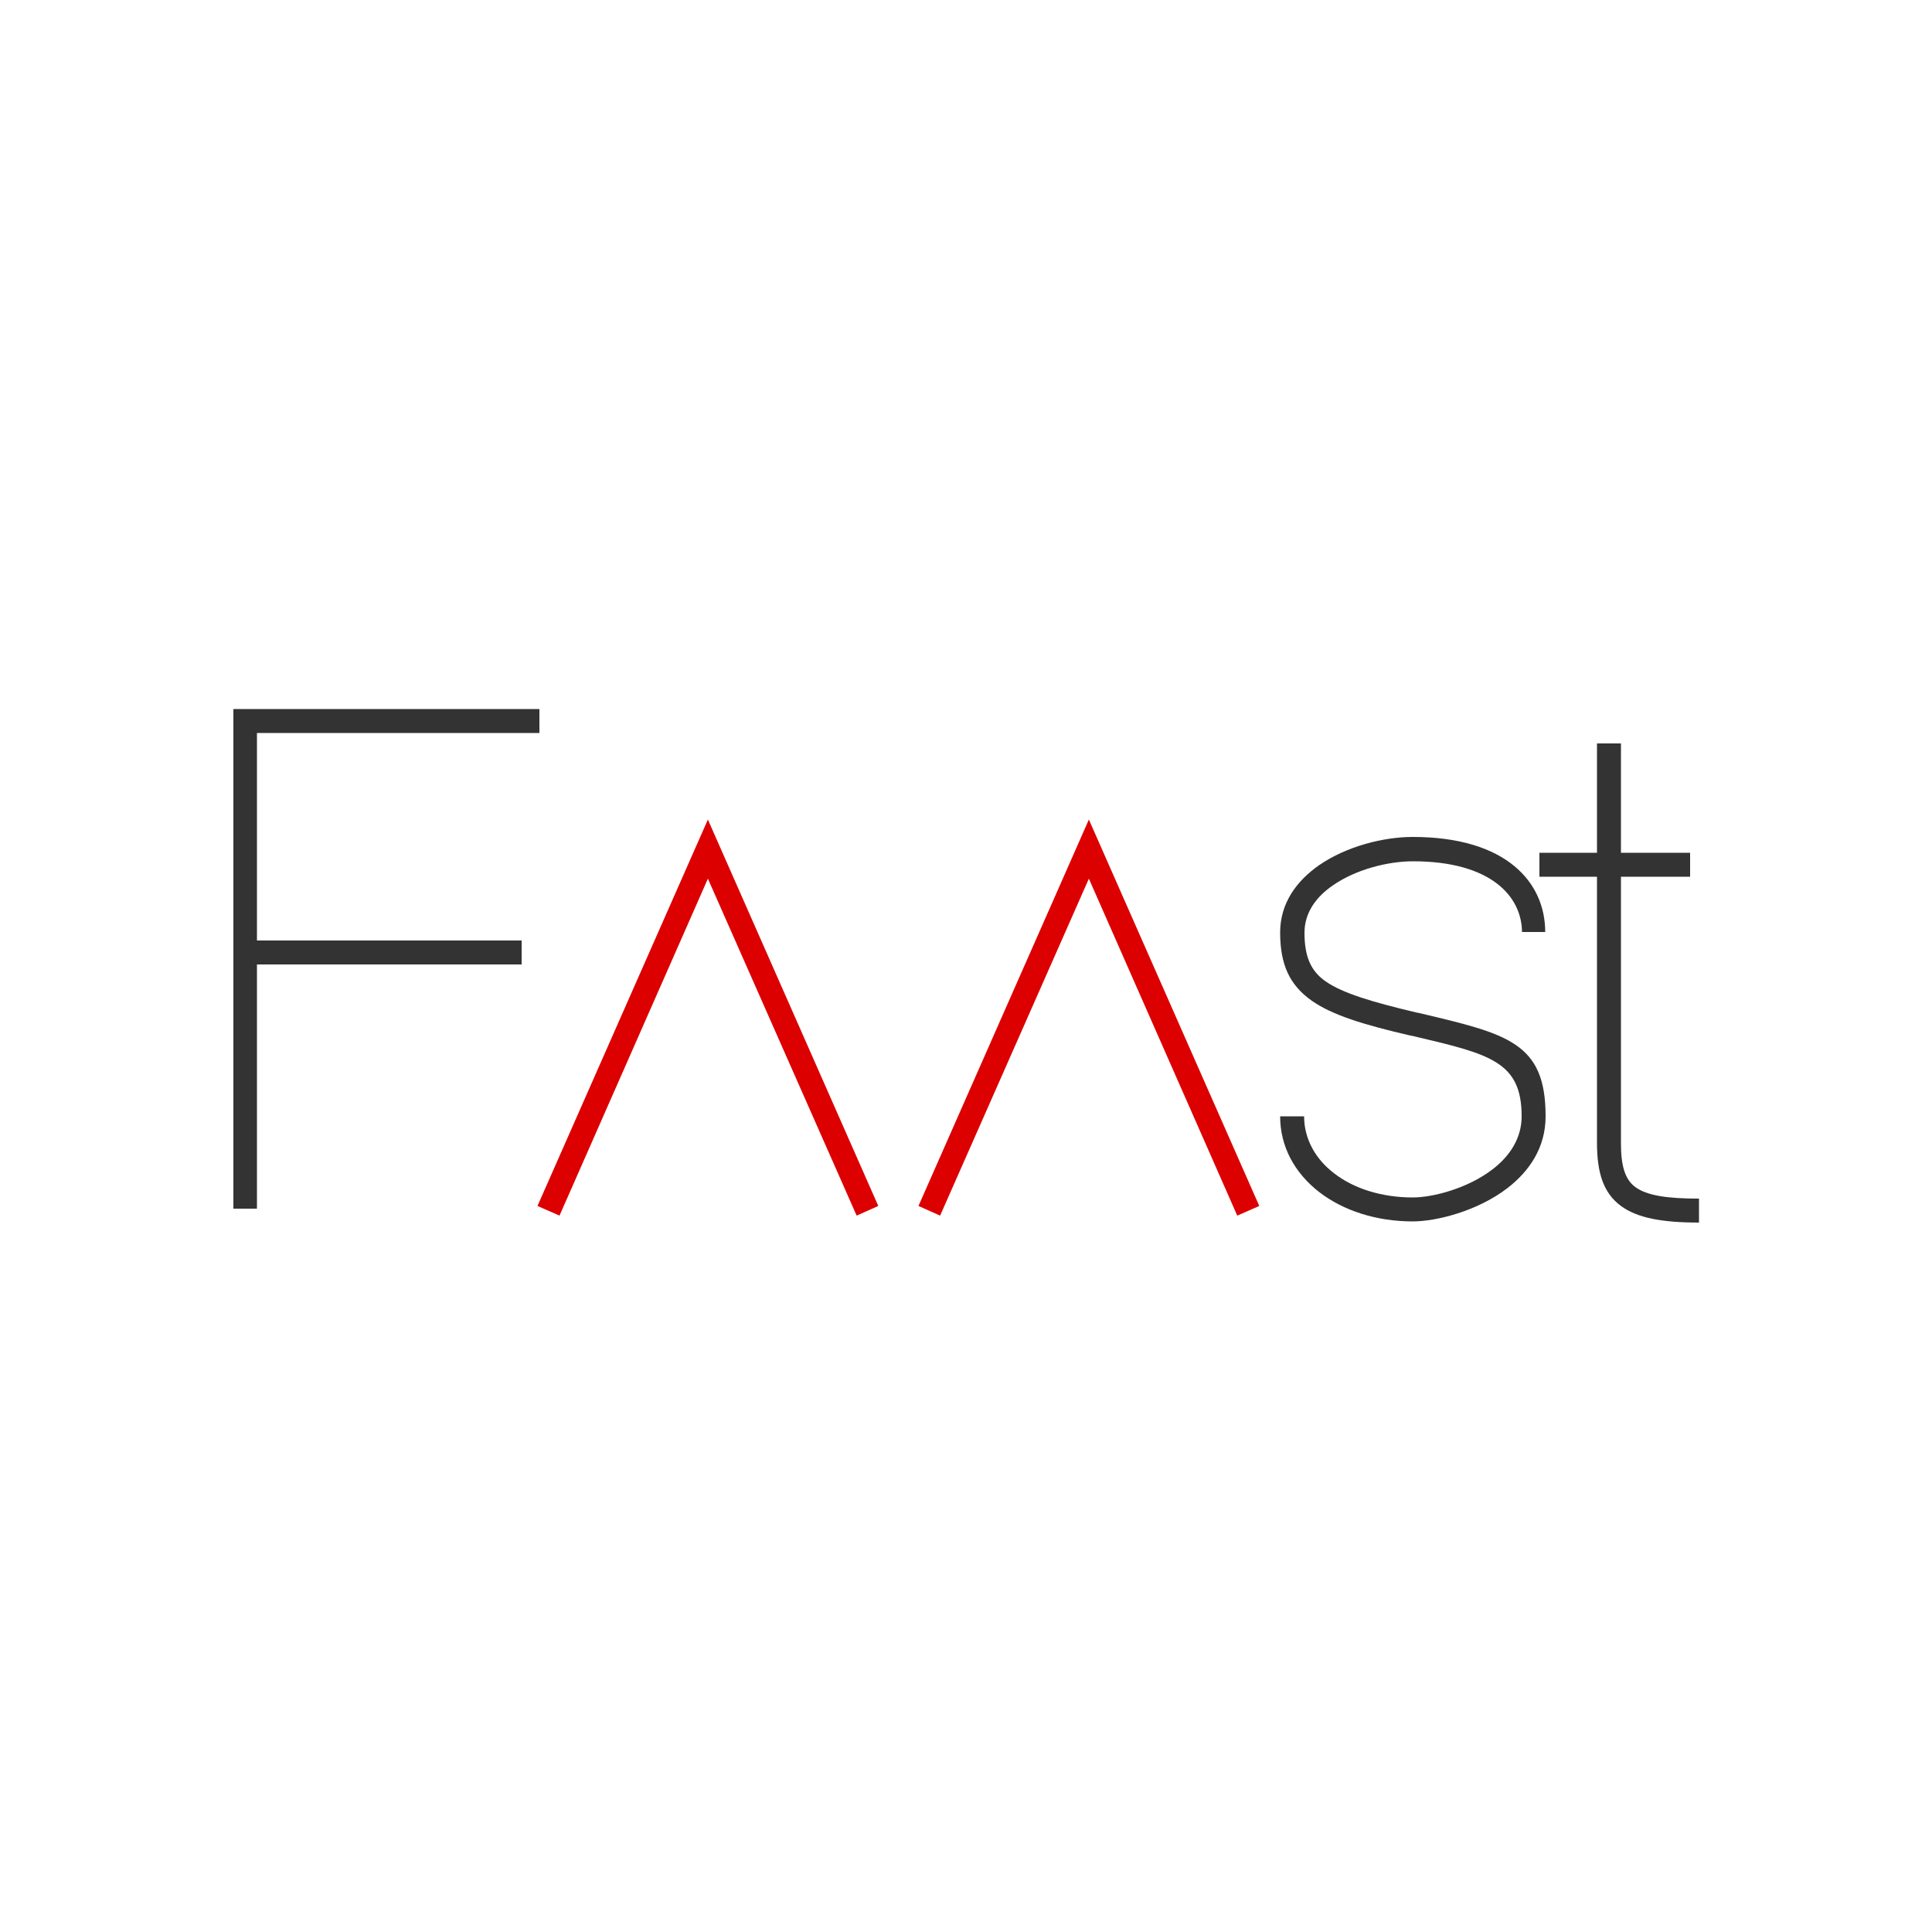 <?xml version="1.0" encoding="utf-8"?>
<!-- Generator: Adobe Illustrator 26.0.0, SVG Export Plug-In . SVG Version: 6.00 Build 0)  -->
<svg version="1.1" id="Layer_1" xmlns="http://www.w3.org/2000/svg" xmlns:xlink="http://www.w3.org/1999/xlink" x="0px" y="0px"
	 viewBox="0 0 500 500" style="enable-background:new 0 0 500 500;" xml:space="preserve">
<style type="text/css">
	.st0{fill-rule:evenodd;clip-rule:evenodd;fill:#333333;}
	.st1{fill-rule:evenodd;clip-rule:evenodd;fill:#DC0000;}
</style>
<g>
	<polygon class="st0" points="139.6,189.7 66.5,189.7 66.5,312.8 60.4,312.8 60.4,183.5 139.6,183.5 	"/>
	<rect x="63.5" y="243.4" class="st0" width="71.5" height="6.2"/>
	<polygon class="st1" points="221.7,314.6 183.2,227.4 144.8,314.6 139.1,312.1 183.2,212.1 227.3,312.1 	"/>
	<polygon class="st1" points="320.2,314.6 281.8,227.4 243.3,314.6 237.7,312.1 281.8,212.1 325.9,312.1 	"/>
	<path class="st0" d="M419.5,192.4v103.5c0,5.7,1,9.3,3.7,11.3c3,2.2,8.2,3,16.5,3v6.2c-9.6,0-16-1.2-20.2-4.3
		c-4.5-3.3-6.2-8.5-6.2-16.3V192.4H419.5z"/>
	<rect x="398.4" y="220.7" class="st0" width="39" height="6.2"/>
	<path class="st0" d="M393.9,241.4c0-9.6-8.3-18.5-28.2-18.5c-6.5,0-14.8,2.1-20.7,6.2c-4.4,3-7.4,7.1-7.4,12.3
		c0,6.1,1.6,9.9,5.5,12.6c4.5,3.1,12,5.3,23.3,8l1,0.2c22.8,5.4,32.6,7.6,32.6,26.7c0,8.1-4.2,14.2-9.9,18.6
		c-7.7,5.9-18.3,8.6-24.5,8.6c-9.4,0-18-2.8-24.2-7.6c-6.3-4.9-10.1-11.7-10.1-19.6h6.2c0,5.9,3,11.1,7.7,14.7
		c5.1,4,12.4,6.3,20.4,6.3c5.2,0,14.2-2.3,20.7-7.3c4.3-3.3,7.5-7.9,7.5-13.7c0-14.2-8.3-16.1-27.8-20.7l-1-0.2
		c-12.1-2.8-20.2-5.3-25.5-9c-5.8-4.1-8.2-9.4-8.2-17.7c0-7.5,4.2-13.3,10.1-17.4c7.1-4.9,16.7-7.3,24.2-7.3
		c24.3,0,34.3,11.8,34.3,24.6H393.9z"/>
</g>
</svg>

